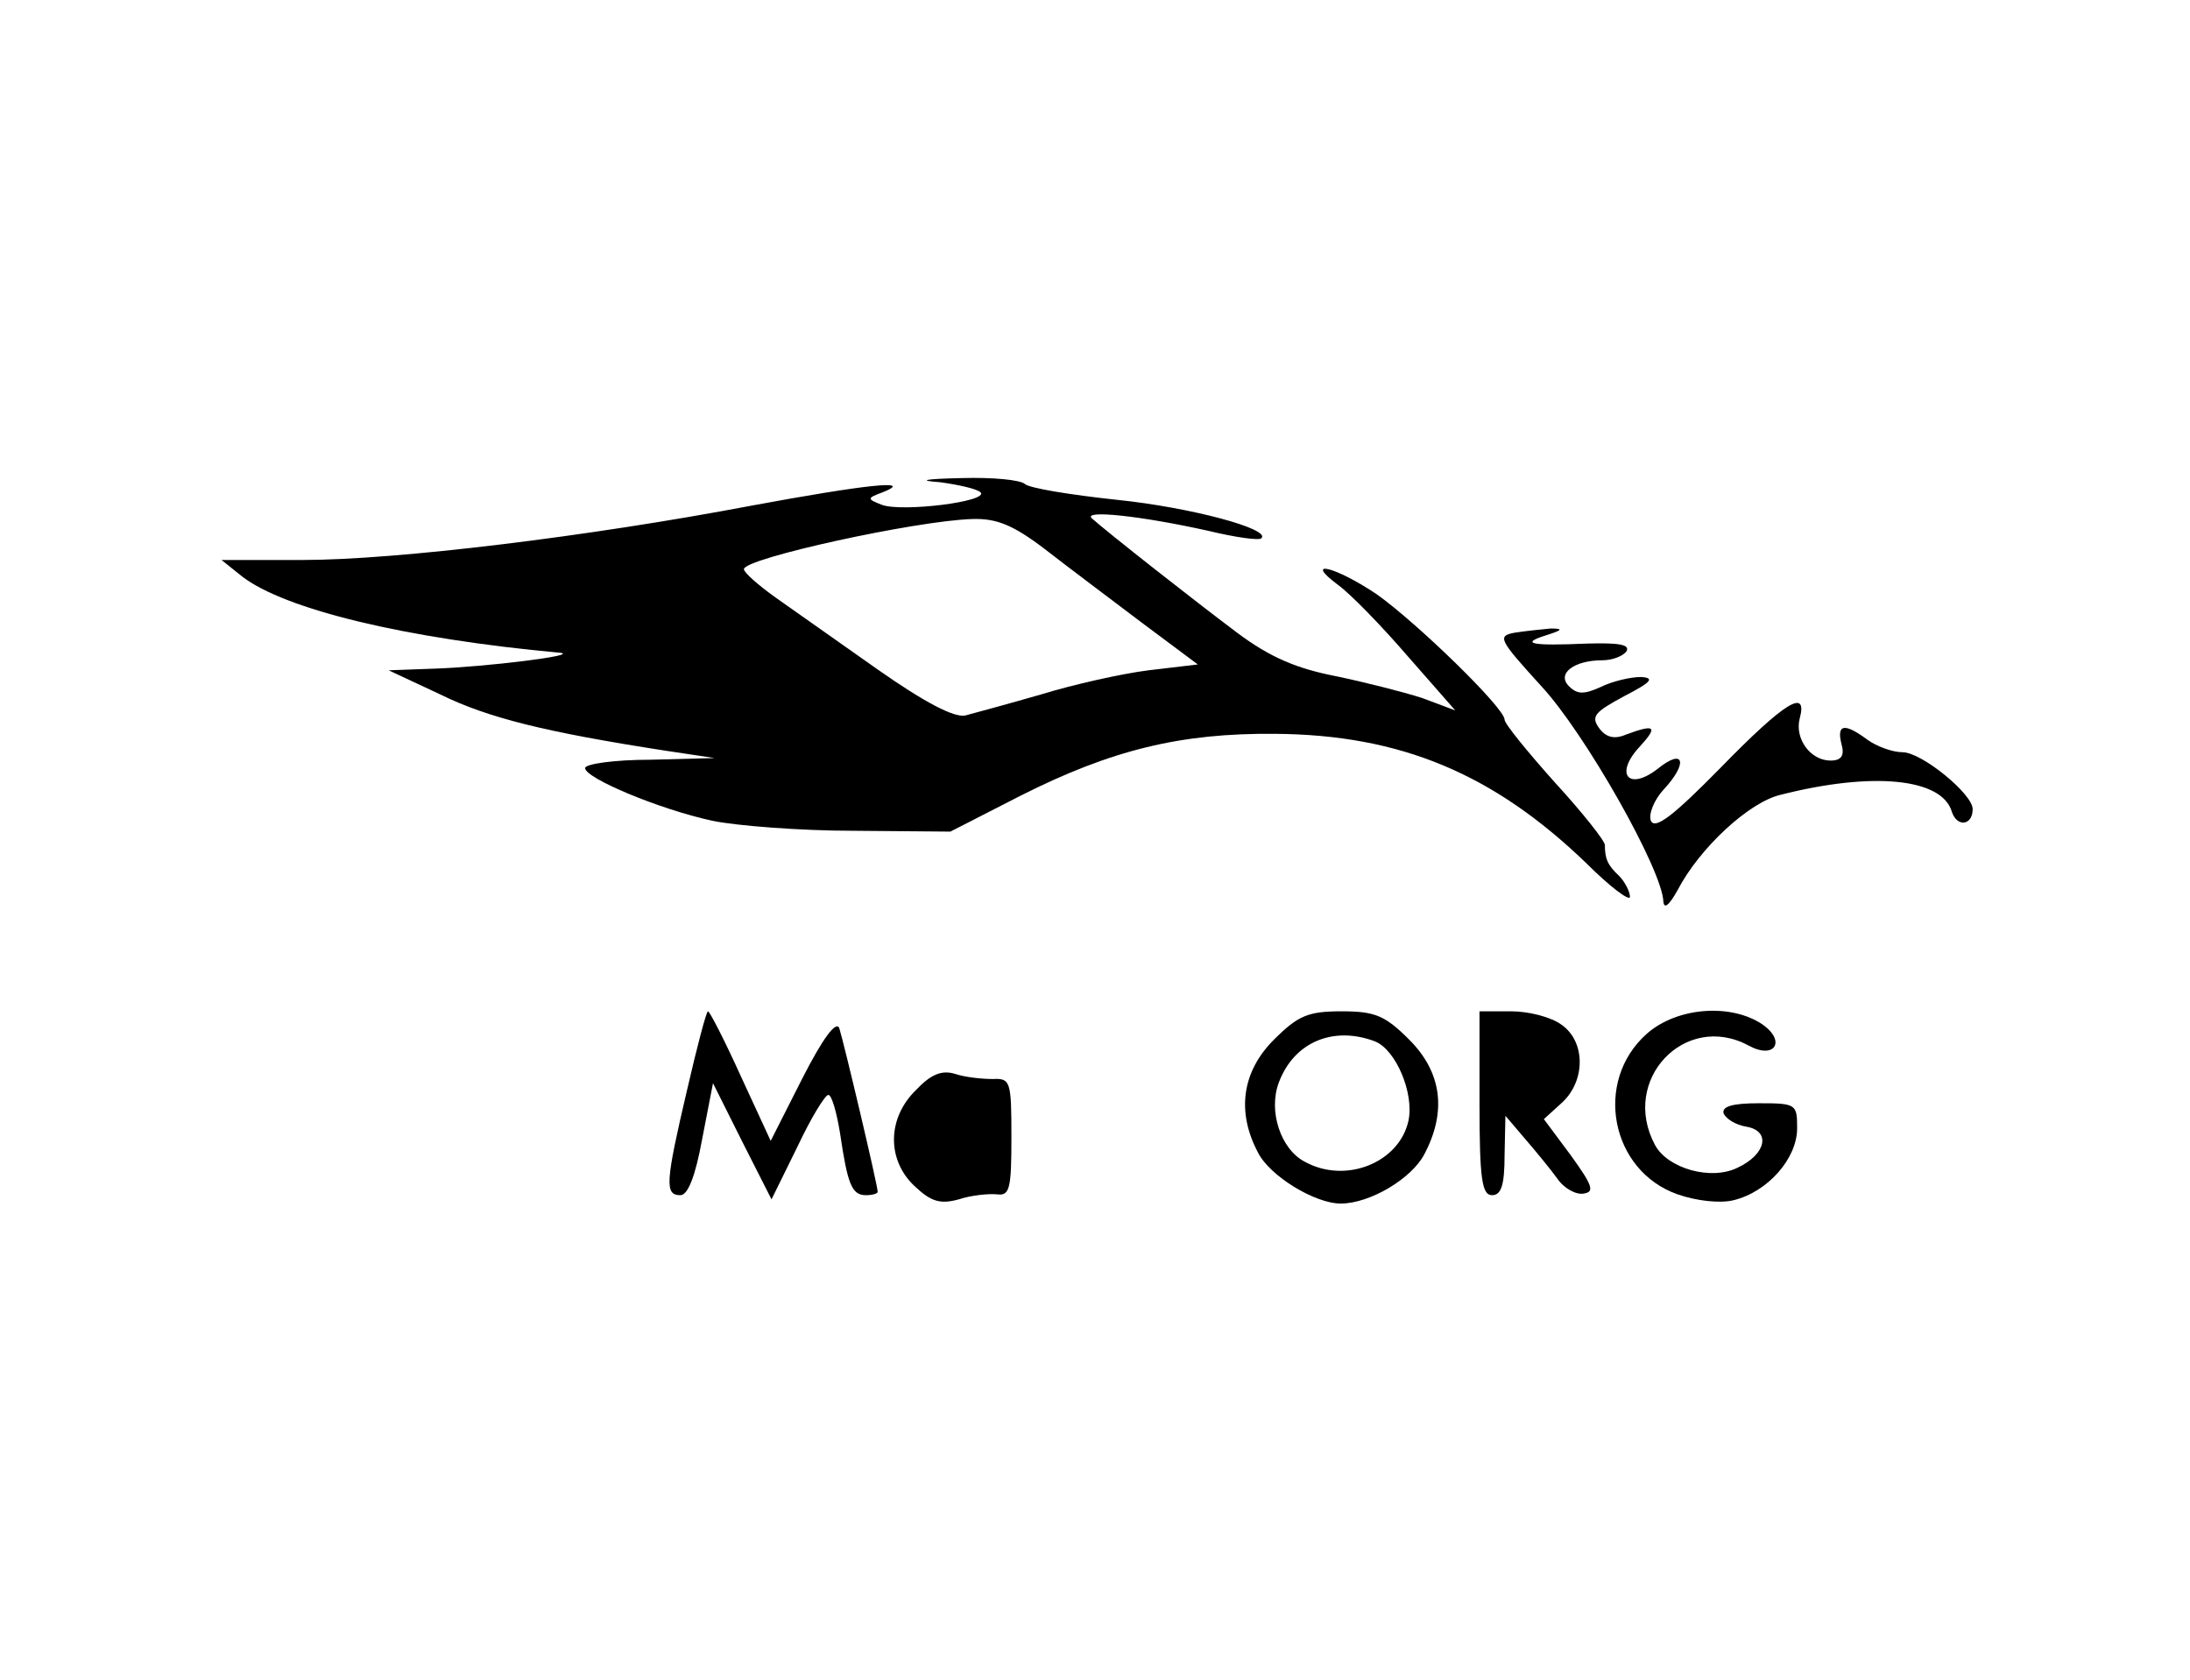 <?xml version="1.0" standalone="no"?>
<!DOCTYPE svg PUBLIC "-//W3C//DTD SVG 20010904//EN"
 "http://www.w3.org/TR/2001/REC-SVG-20010904/DTD/svg10.dtd">
<svg version="1.0" xmlns="http://www.w3.org/2000/svg"
 width="262pt" height="201pt" viewBox="0 0 262 201"
 preserveAspectRatio="xMidYMid meet">
<g transform="translate(0,201) scale(0.1,-0.1)"
fill="#000000" stroke="none">
<path d="M1125 1433 c22 -3 44 -8 48 -12 11 -11 -94 -24 -118 -15 -18 7 -18 8
1 15 40 16 -22 9 -157 -16 -195 -37 -425 -65 -537 -65 l-97 0 25 -20 c51 -39
194 -74 380 -91 25 -3 -90 -17 -150 -19 l-55 -2 62 -29 c57 -28 126 -45 268
-67 l60 -9 -77 -2 c-43 0 -78 -5 -78 -10 0 -12 88 -49 152 -63 29 -6 105 -12
169 -12 l116 -1 84 43 c109 55 192 75 304 74 151 -1 262 -48 373 -155 28 -28
52 -46 52 -40 0 6 -6 18 -13 25 -14 13 -17 21 -17 37 0 5 -27 39 -60 75 -33
37 -60 70 -60 75 0 14 -105 116 -153 150 -49 33 -89 43 -46 11 15 -11 52 -49
83 -85 l57 -65 -40 15 c-22 7 -69 19 -103 26 -46 9 -78 22 -118 52 -52 39
-155 120 -174 137 -10 10 58 3 139 -15 33 -8 62 -12 64 -9 12 11 -85 37 -173
46 -56 6 -105 14 -110 19 -6 5 -39 8 -75 7 -46 -1 -54 -3 -26 -5z m125 -80
c27 -21 79 -60 116 -88 l67 -50 -59 -7 c-32 -4 -90 -17 -129 -29 -38 -11 -79
-22 -90 -25 -13 -3 -48 15 -105 55 -47 33 -102 72 -122 86 -21 15 -38 30 -38
34 0 13 206 58 273 60 29 1 49 -7 87 -36z"/>
<path d="M1812 1253 c-21 -4 -19 -8 32 -64 52 -56 145 -220 146 -258 1 -9 7
-4 17 14 26 50 85 105 123 114 110 28 193 20 205 -20 6 -19 25 -17 25 3 0 18
-61 68 -84 68 -12 0 -31 7 -42 15 -27 20 -37 19 -31 -5 4 -14 0 -20 -13 -20
-24 0 -43 26 -37 50 10 37 -17 21 -95 -59 -56 -57 -78 -74 -83 -63 -3 8 4 25
15 37 30 32 25 51 -7 25 -35 -27 -52 -6 -21 27 22 24 18 27 -17 14 -14 -6 -24
-3 -32 8 -10 14 -5 19 30 38 33 17 37 22 20 23 -12 0 -34 -5 -48 -12 -20 -9
-28 -9 -38 1 -15 15 6 31 40 31 12 0 25 5 29 11 4 8 -10 10 -47 9 -68 -3 -81
0 -49 10 19 6 21 8 5 8 -11 -1 -30 -3 -43 -5z"/>
<path d="M822 706 c-26 -111 -27 -126 -8 -126 9 0 18 23 26 67 l13 67 35 -70
35 -69 31 63 c16 34 33 62 37 62 4 0 10 -21 14 -46 9 -61 14 -74 31 -74 8 0
14 2 14 4 0 8 -41 181 -46 196 -4 9 -20 -13 -44 -60 l-38 -75 -36 78 c-19 42
-37 77 -39 77 -2 0 -13 -42 -25 -94z"/>
<path d="M1524 766 c-38 -38 -45 -86 -19 -135 14 -28 68 -61 99 -61 35 0 85
30 100 59 27 51 21 98 -18 137 -29 29 -41 34 -81 34 -40 0 -52 -5 -81 -34z
m121 -2 c25 -10 47 -62 40 -95 -11 -50 -75 -76 -124 -49 -29 15 -44 61 -31 95
18 48 65 68 115 49z"/>
<path d="M1770 690 c0 -91 3 -110 15 -110 11 0 15 12 15 48 l1 47 23 -27 c13
-15 31 -37 39 -48 8 -12 23 -20 32 -18 13 2 10 10 -16 46 l-32 43 22 20 c28
26 28 73 -1 93 -12 9 -39 16 -60 16 l-38 0 0 -110z"/>
<path d="M1970 773 c-64 -57 -43 -164 37 -192 23 -8 51 -11 67 -7 41 10 76 50
76 86 0 29 -1 30 -46 30 -32 0 -44 -4 -42 -12 3 -7 15 -14 27 -16 30 -5 24
-33 -10 -49 -32 -16 -84 -1 -99 27 -42 78 36 160 112 119 31 -17 45 5 17 25
-38 26 -103 21 -139 -11z"/>
<path d="M1096 706 c-35 -34 -35 -84 -2 -115 20 -19 31 -22 53 -16 15 5 36 7
46 6 15 -2 17 7 17 68 0 67 -1 71 -22 70 -13 0 -33 2 -45 6 -16 5 -29 0 -47
-19z"/>
</g>
</svg>
